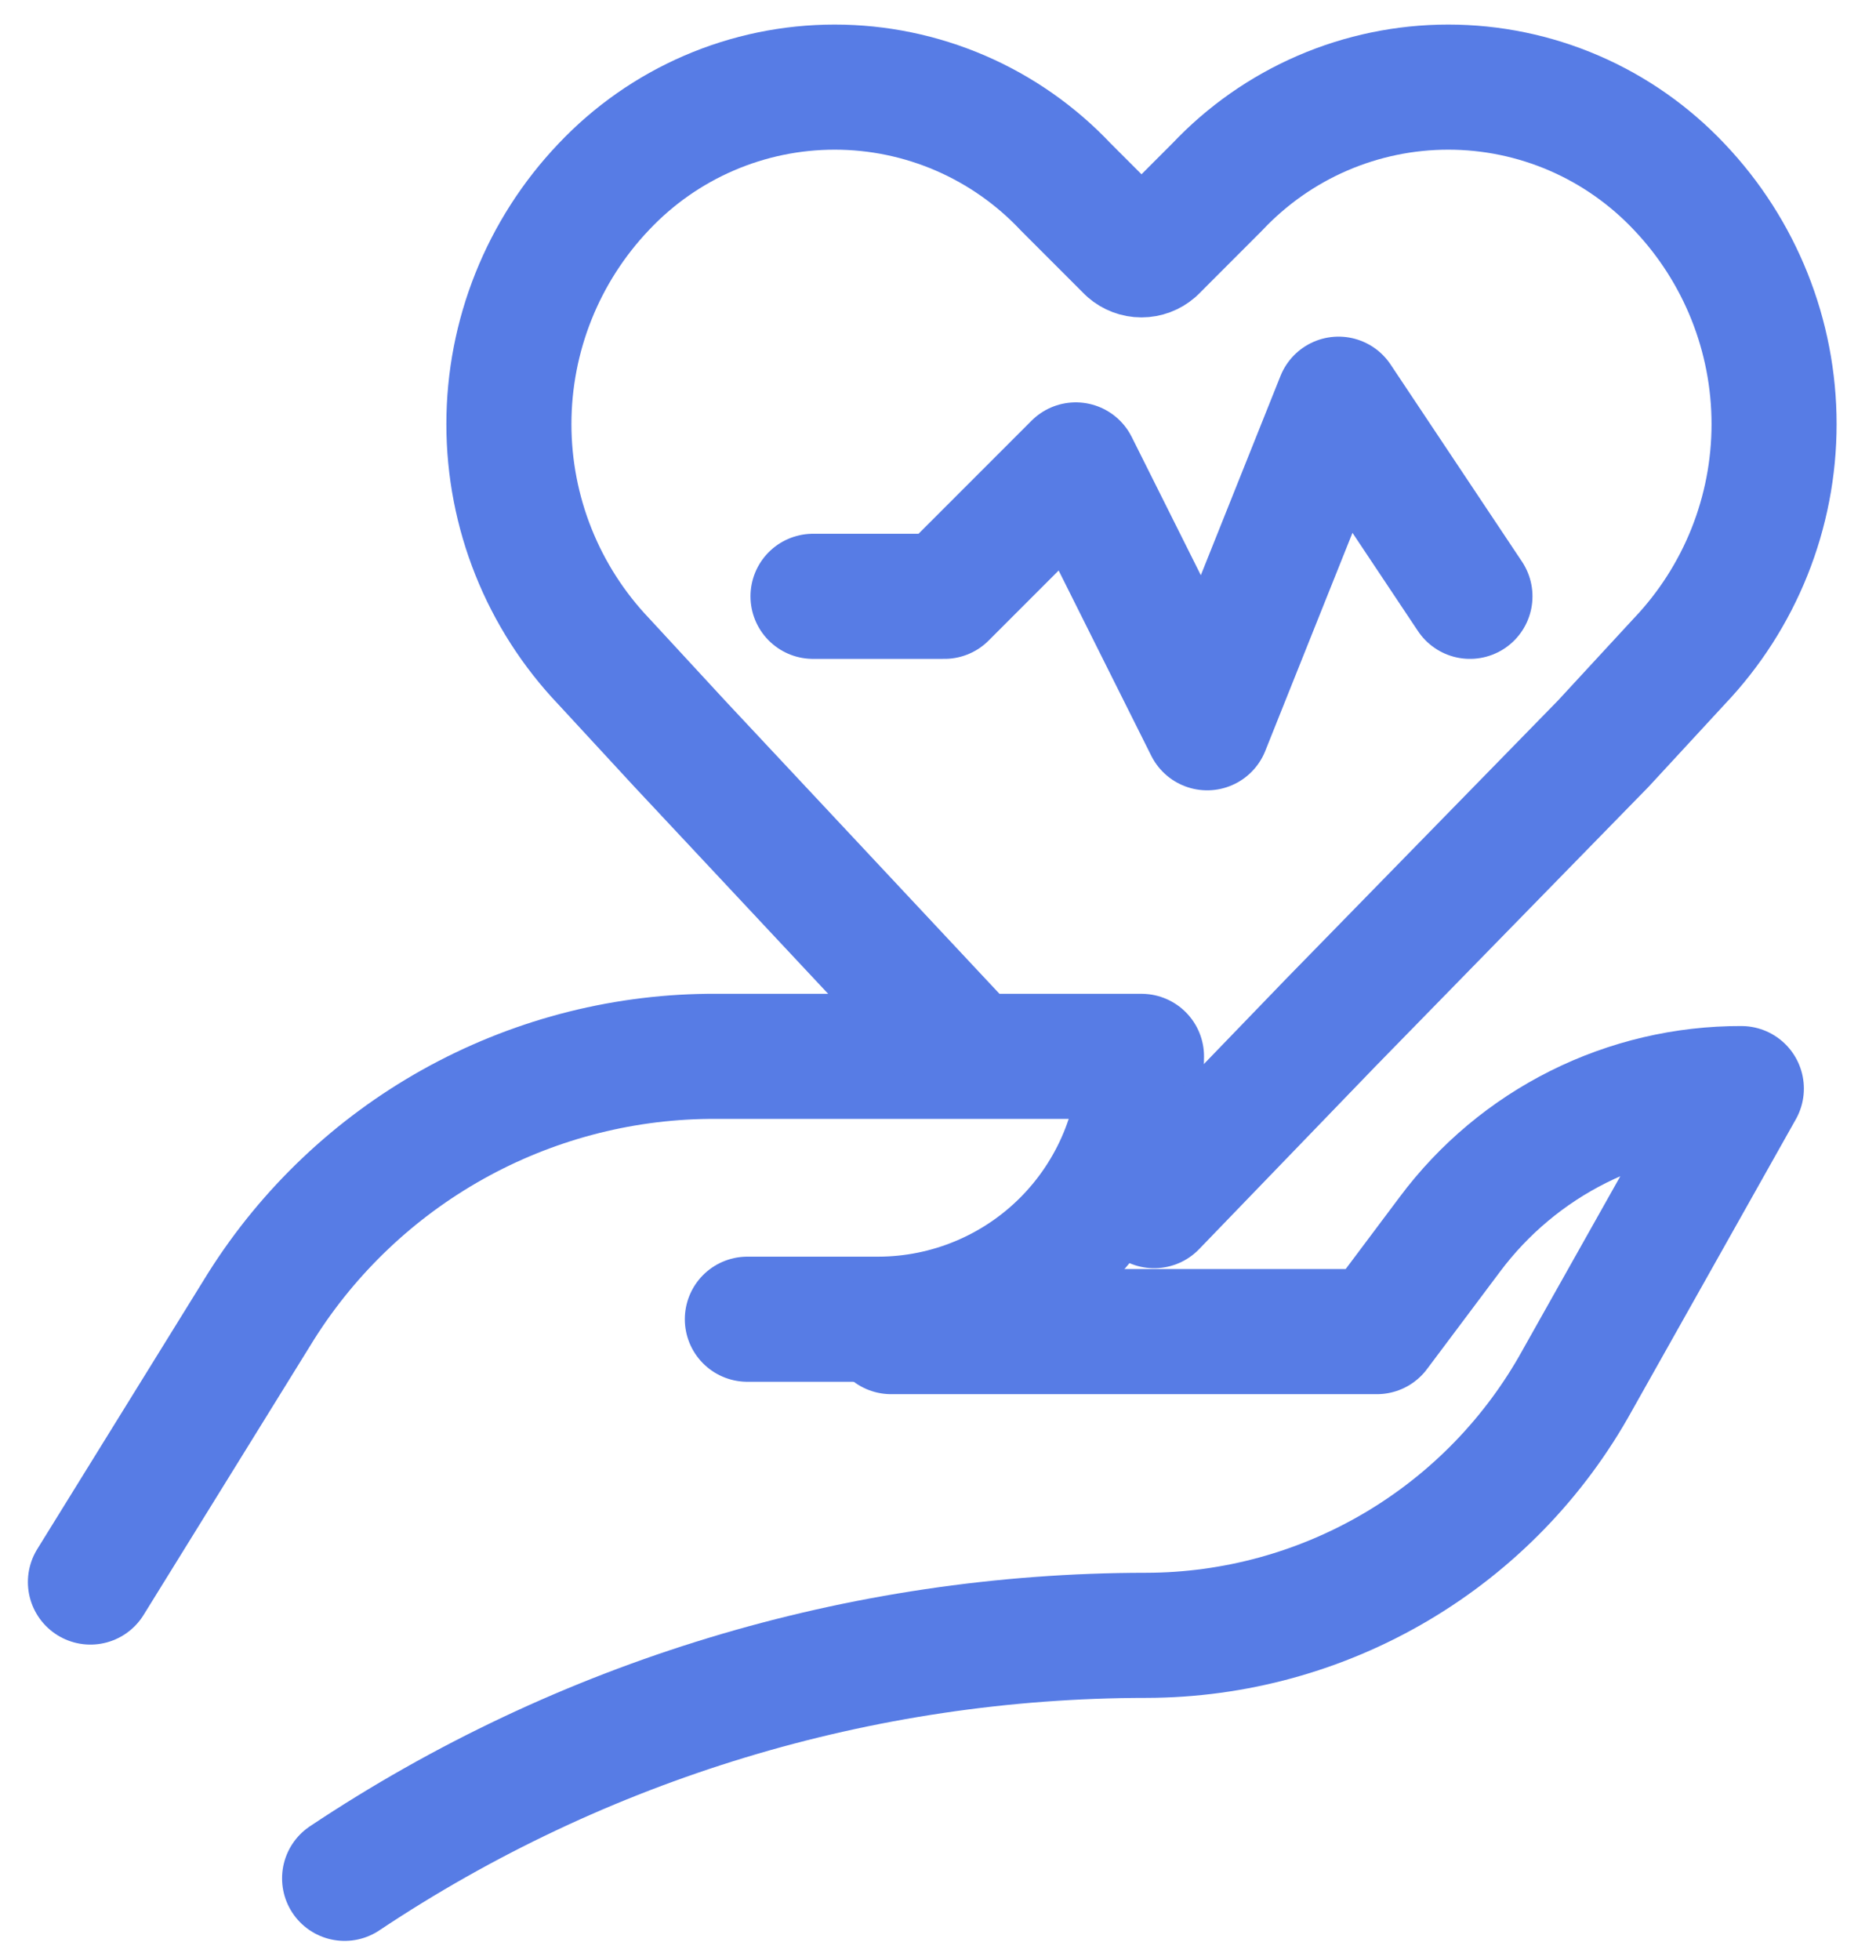 <svg width="45" height="47" viewBox="0 0 45 47" fill="none" xmlns="http://www.w3.org/2000/svg">
<path d="M19.502 14.299H22.654L25.805 11.148L28.957 17.451L32.108 9.572L35.26 14.299" stroke="#577CE5" stroke-width="3" stroke-miterlimit="10" stroke-linecap="round" stroke-linejoin="round"/>
<path d="M2.169 37.935L6.266 31.317C7.411 29.504 8.991 28.007 10.862 26.961C12.734 25.915 14.838 25.354 16.981 25.33H27.381C27.376 27 26.71 28.6 25.53 29.781C24.349 30.962 22.748 31.628 21.078 31.633H17.927" stroke="#577CE5" stroke-width="3" stroke-miterlimit="10" stroke-linecap="round" stroke-linejoin="round"/>
<path d="M21.376 31.93H33.029L34.777 29.599C35.589 28.511 36.644 27.628 37.858 27.021C39.072 26.414 40.412 26.099 41.77 26.103L37.837 33.095C36.816 34.946 35.319 36.489 33.5 37.565C31.681 38.641 29.607 39.21 27.494 39.213C20.65 39.217 13.96 41.244 8.266 45.04" stroke="#577CE5" stroke-width="3" stroke-miterlimit="10" stroke-linecap="round" stroke-linejoin="round"/>
<path d="M22.981 24.964L16.304 17.832L14.483 15.86C13.022 14.326 12.207 12.288 12.207 10.17C12.207 8.051 13.022 6.014 14.483 4.479V4.479C15.195 3.725 16.053 3.123 17.006 2.712C17.958 2.301 18.984 2.089 20.022 2.089C21.059 2.089 22.085 2.301 23.038 2.712C23.99 3.123 24.849 3.725 25.56 4.479L27.078 5.997C27.162 6.07 27.27 6.111 27.381 6.111C27.493 6.111 27.601 6.07 27.685 5.997L29.202 4.479C29.914 3.725 30.772 3.123 31.724 2.712C32.677 2.301 33.703 2.089 34.74 2.089C35.778 2.089 36.804 2.301 37.757 2.712C38.709 3.123 39.567 3.725 40.279 4.479V4.479C41.74 6.014 42.555 8.051 42.555 10.17C42.555 12.288 41.74 14.326 40.279 15.86L38.458 17.832L31.933 24.509L27.685 28.91" stroke="#577CE5" stroke-width="3" stroke-miterlimit="10" stroke-linecap="round" stroke-linejoin="round"/>
</svg>
